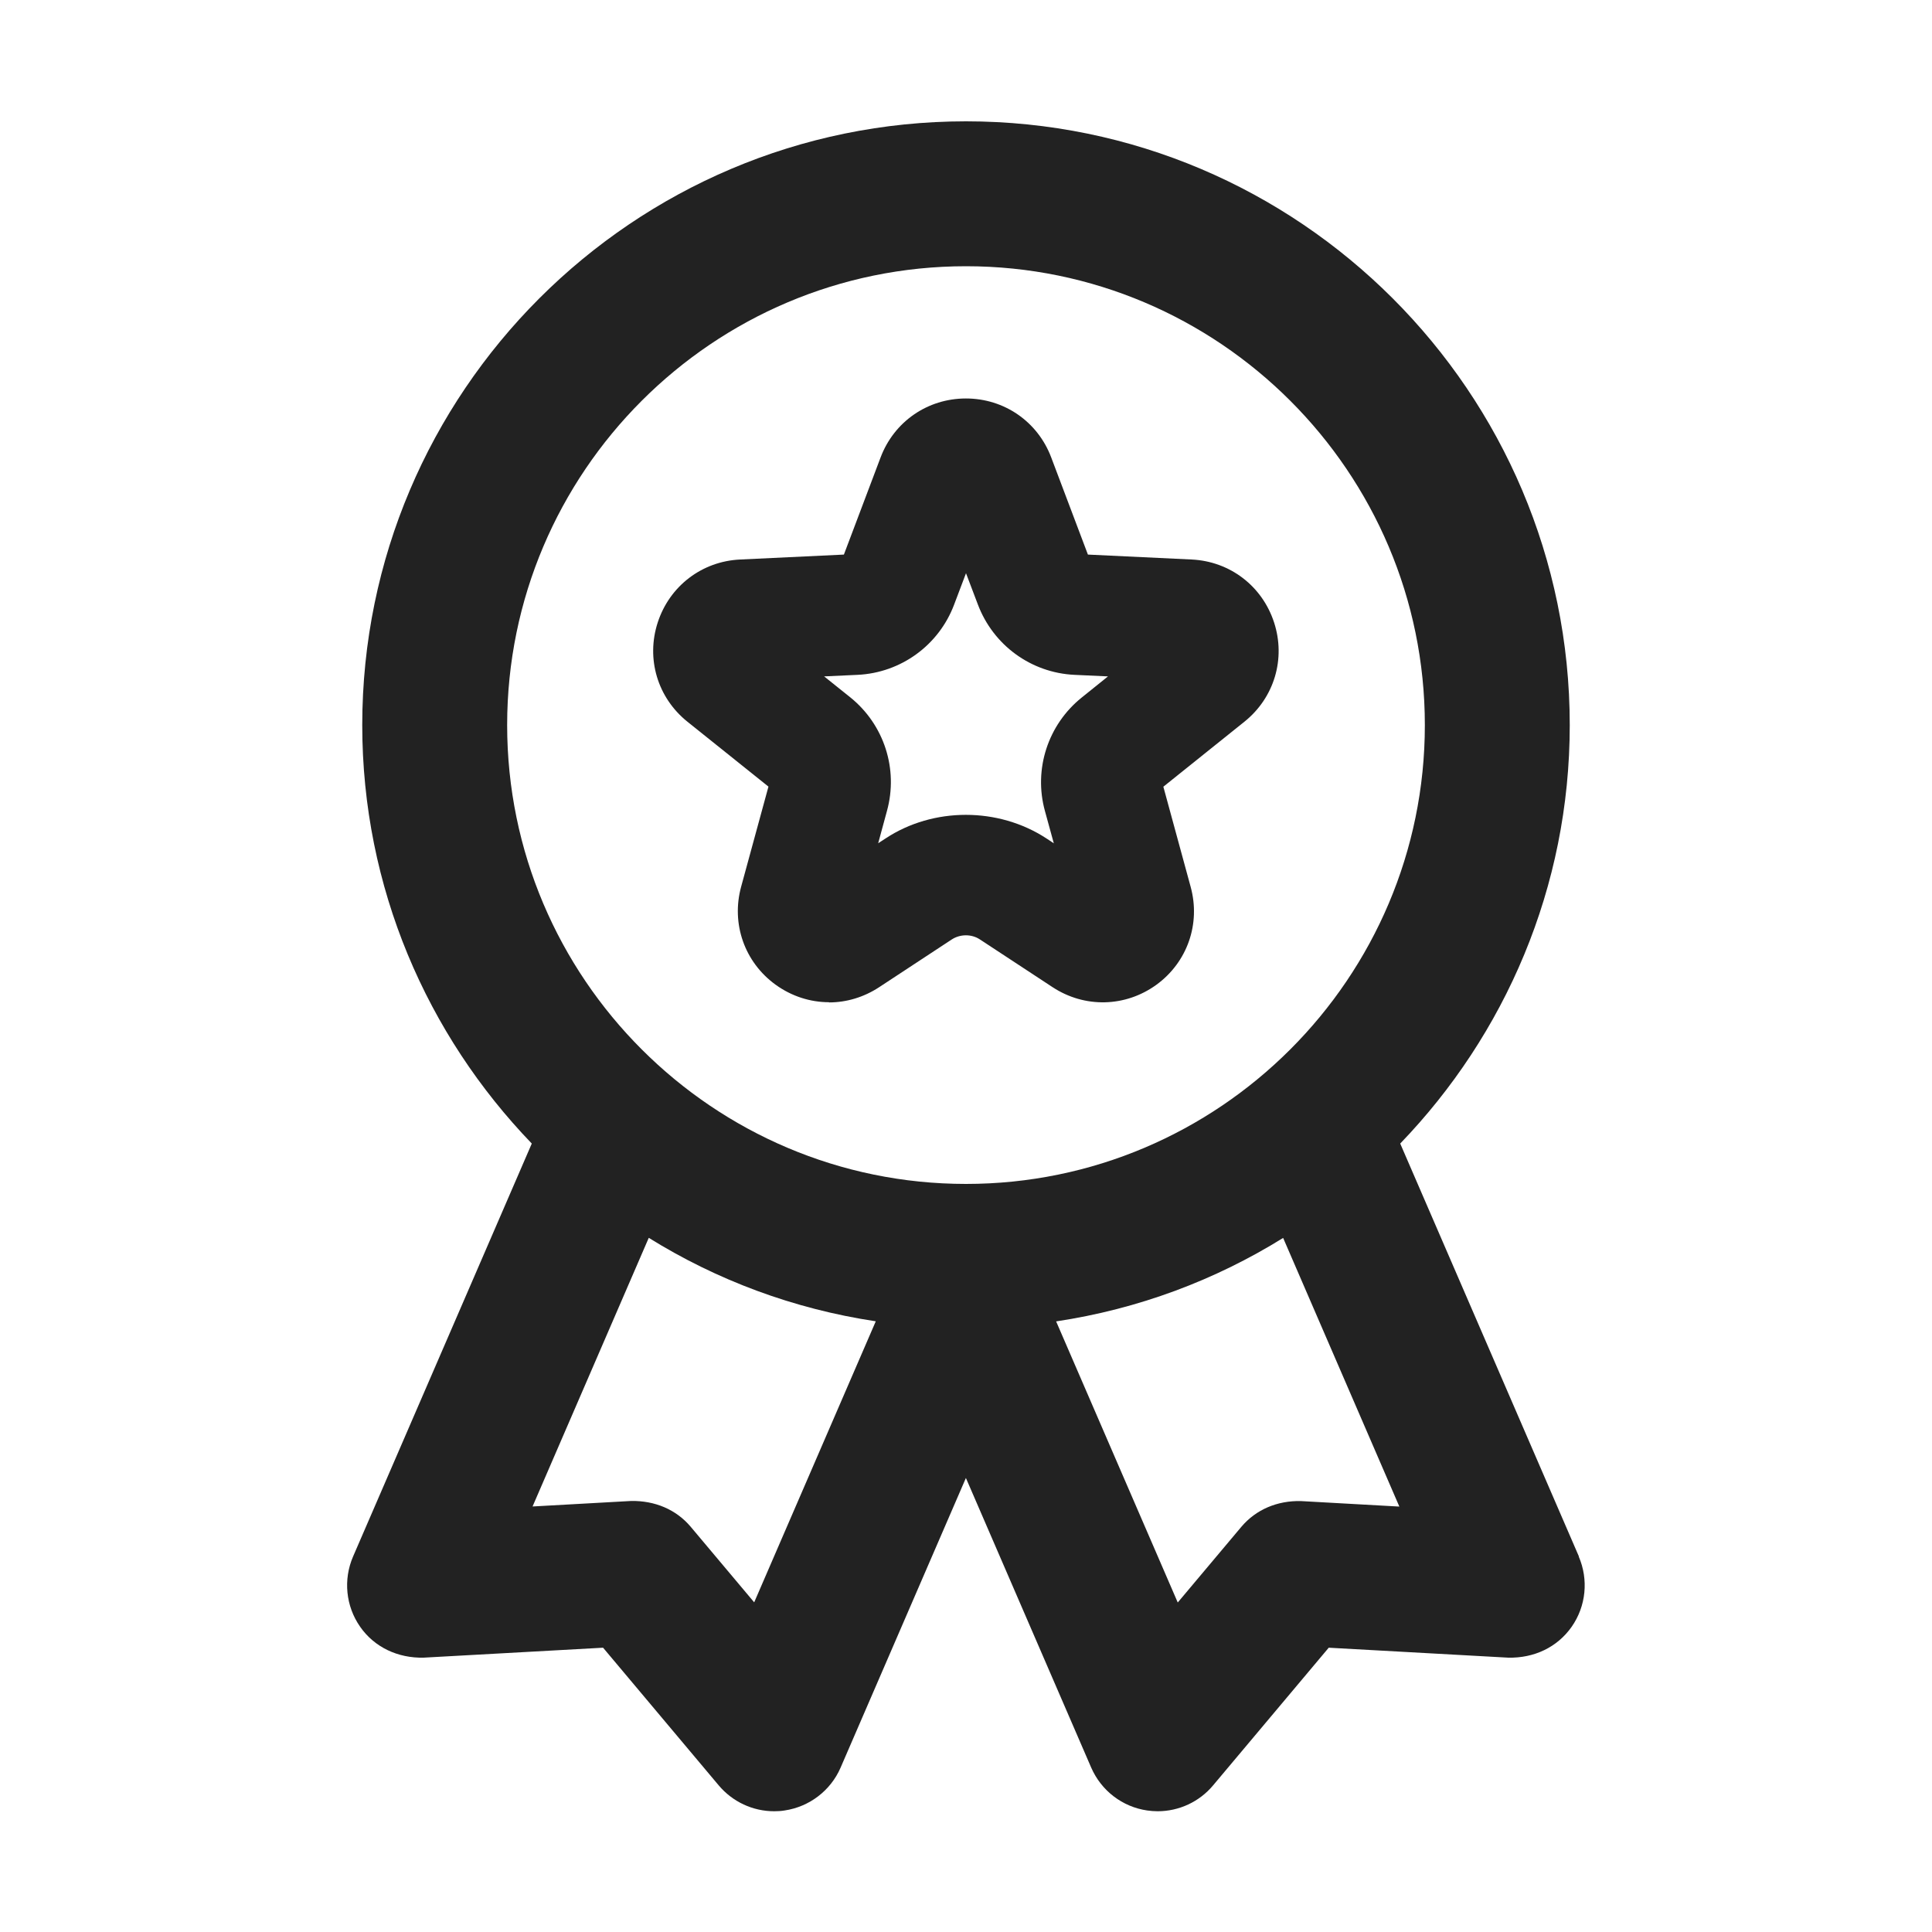 <?xml version="1.0" encoding="UTF-8"?>
<svg xmlns="http://www.w3.org/2000/svg" width="20" height="20" viewBox="0 0 20 20">
  <path d="m16.345,16.113l-1.85-4.275c1.084-1.125,1.755-2.65,1.755-4.332,0-3.446-2.804-6.25-6.25-6.25S3.75,4.06,3.75,7.506c0,1.682.671,3.207,1.755,4.332l-1.85,4.275c-.103.238-.076.514.073.727.148.213.392.326.657.32l1.858-.103,1.197,1.425c.144.171.354.268.574.268.036,0,.072-.002.108-.008.257-.038.477-.206.58-.444l1.297-2.998,1.297,2.998c.104.239.323.407.58.444.036.005.072.008.108.008.22,0,.431-.097.574-.268l1.197-1.425,1.858.103c.267.006.508-.107.657-.32.149-.213.176-.488.073-.727ZM10,2.756c2.619,0,4.75,2.131,4.75,4.75s-2.131,4.75-4.75,4.75-4.75-2.131-4.75-4.75,2.131-4.75,4.75-4.75Zm-2.192,13.832l-.658-.783c-.152-.18-.372-.271-.616-.267l-1.021.057,1.203-2.781c.703.437,1.498.736,2.35.864l-1.259,2.91Zm5.658-1.049c-.243-.005-.463.086-.616.267l-.658.783-1.259-2.91c.852-.128,1.646-.427,2.35-.864l1.203,2.781-1.021-.057Z" fill="#222"/>
  <path d="m8.583,10.375c-.194,0-.388-.061-.555-.182-.321-.233-.46-.631-.356-1.013l.283-1.037-.839-.672c-.309-.248-.43-.651-.307-1.028s.458-.633.854-.651l1.073-.051.38-1.006c.14-.371.487-.61.883-.61s.743.239.883.61l.38,1.006,1.074.051c.396.019.73.274.853.651s.002.781-.308,1.029l-.838.672.283,1.038c.104.382-.035.78-.356,1.013-.321.232-.742.242-1.074.024l-.752-.494c-.086-.057-.203-.057-.291-0l-.753.495c-.159.104-.339.157-.518.157Zm-.053-3.374l.271.217c.351.282.5.743.381,1.176l-.091.335.077-.05c.493-.325,1.167-.325,1.664-0l.077.051-.092-.335c-.119-.432.031-.894.382-1.175l.271-.218-.347-.016c-.449-.021-.841-.307-1-.728l-.123-.324-.123.325c-.158.42-.551.706-1,.727l-.347.016Z" fill="#222"/>
</svg>